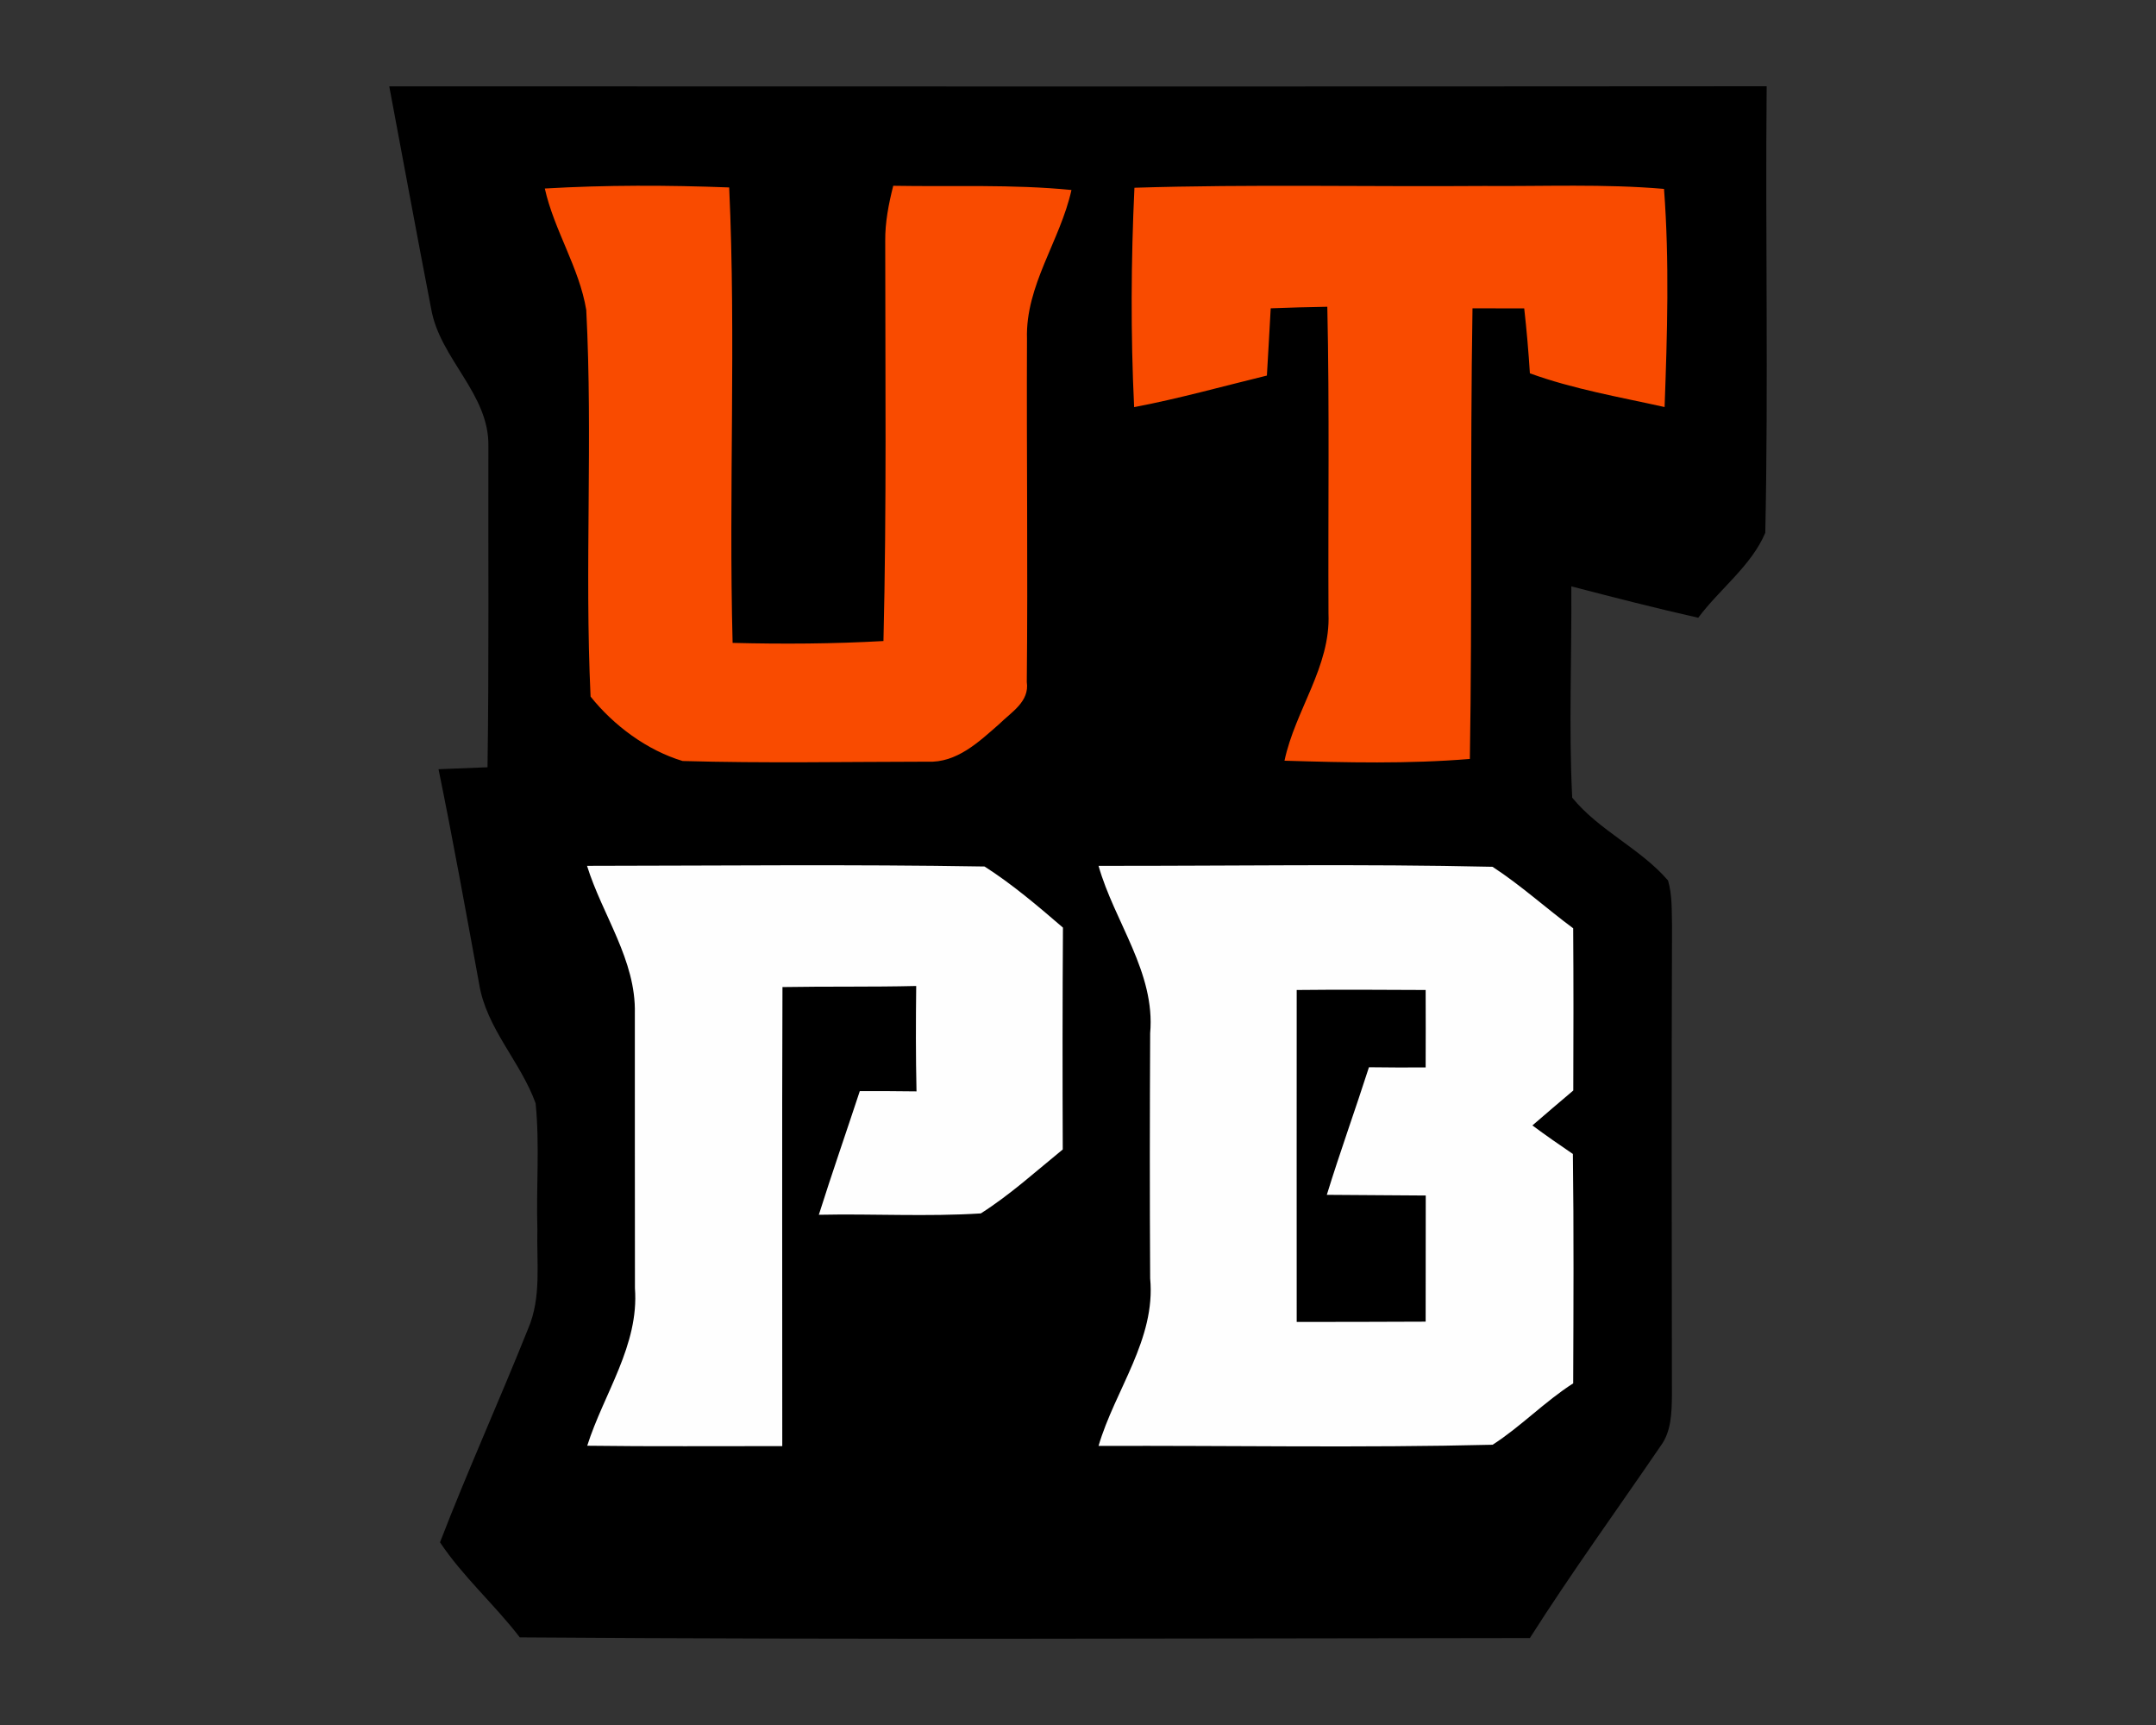 <?xml version="1.0" encoding="UTF-8"?>
<!DOCTYPE svg PUBLIC "-//W3C//DTD SVG 1.1//EN" "http://www.w3.org/Graphics/SVG/1.1/DTD/svg11.dtd">
<!-- Creator: CorelDRAW -->
<svg xmlns="http://www.w3.org/2000/svg" xml:space="preserve" width="2000px" height="1600px" version="1.1" style="shape-rendering:geometricPrecision; text-rendering:geometricPrecision; image-rendering:optimizeQuality; fill-rule:evenodd; clip-rule:evenodd"
viewBox="0 0 2000 1600"
 xmlns:xlink="http://www.w3.org/1999/xlink">
 <rect x="0" y="0" width="2000" height="1600" fill="#333333" stroke="none"/>
 <defs>
  <style type="text/css">
   <![CDATA[
    .fil0 {fill:black;fill-rule:nonzero}
    .fil1 {fill:#F94B00;fill-rule:nonzero}
    .fil2 {fill:#FEFEFE;fill-rule:nonzero}
   ]]>
  </style>
 </defs>
 <g id="Capa_x0020_1">
  <g id="UTPB_x0020_Falcons.cdr">
   <path class="fil0" d="M361.09 80.09c425.98,0.09 851.86,0.27 1277.74,-0.09 -1.27,138.03 1.63,276.15 -1.27,414.18 -12.88,30.57 -42.35,52.15 -62.21,78.81 -39.45,-8.88 -78.63,-18.95 -117.72,-29.11 0.46,65.3 -2.45,130.78 0.82,195.98 24.94,30.57 63.12,46.98 88.88,76.82 3.99,13.51 3.35,27.84 3.71,41.9 -0.54,145.38 -0.27,290.75 -0.09,436.22 -0.27,15.78 -0.54,32.83 -10.33,46.16 -40.55,59.4 -82.81,117.63 -121.44,178.39 -312.25,0.27 -624.68,1.63 -937.01,-0.64 -23.4,-30.47 -52.7,-56.22 -74.01,-88.15 25.67,-66.56 55.23,-131.77 81.71,-198.06 12.61,-29.12 7.8,-61.58 8.62,-92.42 -1.18,-38.9 2.27,-77.99 -1.63,-116.72 -13.88,-38.63 -45.71,-69.38 -52.42,-110.91 -12.15,-66.39 -24.13,-132.86 -37.64,-198.98 15.15,-0.63 30.29,-1.27 45.44,-1.81 1.45,-99.22 0.54,-198.52 0.81,-297.74 0.91,-48.7 -44.89,-80.89 -53.05,-127.33 -13.33,-68.74 -25.94,-137.67 -38.91,-206.5z"/>
   <path class="fil1" d="M505.38 174.86c56.96,-3.35 114.09,-3.17 171.04,-1 6.44,140.66 -0.54,281.69 3.18,422.44 46.7,1.18 93.41,0.91 139.93,-1.72 3,-123.62 1.64,-247.22 1.64,-370.84 -0.19,-17.41 3.17,-34.64 7.43,-51.42 55.14,1 110.37,-1.54 165.33,3.9 -10.43,47.16 -42.8,88.52 -41.26,138.12 -0.46,106.11 0.9,212.22 -0.18,318.24 2.72,18.32 -14.51,28.02 -25.67,39.08 -18.95,16.6 -39.36,36.1 -66.47,34.83 -75.64,0.09 -151.46,1.54 -227.1,-0.63 -33.01,-9.89 -64.02,-32.93 -85.42,-59.77 -5.63,-119.35 2.17,-239.15 -4,-358.59 -6.53,-39.36 -29.74,-73.73 -38.45,-112.64zm546.96 -0.72c108.1,-3.36 216.29,-0.82 324.49,-1.64 55.59,0.46 111.28,-2.08 166.78,2.72 5.08,67.3 2.99,134.95 0.54,202.33 -41.9,-9.34 -84.52,-16.59 -124.97,-31.28 -1.27,-20.14 -2.99,-40.18 -5.26,-60.22 -15.96,0 -31.92,0 -47.97,-0.09 -2.27,139.3 -0.19,278.69 -2.45,417.99 -57.23,4.72 -114.64,3.35 -171.95,1.63 9.88,-46.79 42.89,-87.33 40.81,-136.4 -0.46,-94.86 0.99,-189.81 -1.09,-284.67 -17.51,0.27 -35.01,0.81 -52.51,1.45 -1.18,20.77 -2.27,41.53 -3.54,62.39 -40.99,9.98 -81.71,21.41 -123.16,29.29 -3.26,-67.74 -2.9,-135.67 0.28,-203.5z"/>
   <path class="fil2" d="M1019.05 803.08c121.8,0.18 243.78,-1.91 365.49,0.9 26.3,17.14 49.6,38.36 74.82,57.05 0.36,50.15 0.27,100.3 0.09,150.45 -12.7,10.7 -25.31,21.5 -37.91,32.38 12.24,9.16 24.85,17.87 37.54,26.48 0.91,70.92 0.55,141.84 0.28,212.76 -26.48,16.96 -48.43,39.99 -74.73,56.95 -121.71,3 -243.78,0.64 -365.58,1.09 15.24,-51.96 53.24,-98.94 47.89,-155.35 -0.46,-75.82 -0.36,-151.64 0,-227.45 4.99,-56.32 -33.1,-103.12 -47.89,-155.26zm-474.49 0c122.89,-0.1 245.86,-1.46 368.75,0.63 25.84,16.5 49.43,36.64 72.73,56.68 -0.45,68.56 -0.45,137.21 -0.18,205.78 -24.85,20.22 -48.88,42.08 -76,59.31 -50.06,3.18 -100.21,0.18 -150.27,1.27 12.15,-38.45 25.39,-76.45 38,-114.72 17.5,-0.09 35,0.09 52.6,0.27 -0.73,-32.65 -0.64,-65.21 -0.28,-97.77 -41.35,1 -82.7,0.28 -124.06,1 -0.54,141.93 -0.09,283.86 -0.18,425.79 -60.31,-0.09 -120.62,0.46 -180.93,-0.36 15.42,-48.52 48.25,-93.23 44.26,-146.1 -0.18,-84.98 0,-169.96 -0.09,-254.84 1.18,-49.52 -30.11,-91.15 -44.35,-136.94zm658.32 115.17l0 0c0,102.66 -0.09,205.23 0,307.9 39.91,0 79.81,-0.1 119.62,-0.27 0.09,-39 0.09,-78 0.09,-117 -30.65,-0.27 -61.21,-0.45 -91.77,-0.63 12.24,-39.72 26.39,-78.81 39.08,-118.35 17.51,0.18 35.01,0.36 52.6,0.18 0.09,-23.94 0.09,-47.88 0,-71.83 -39.9,-0.18 -79.71,-0.45 -119.62,0z"/>
  </g>
 </g>
</svg>
